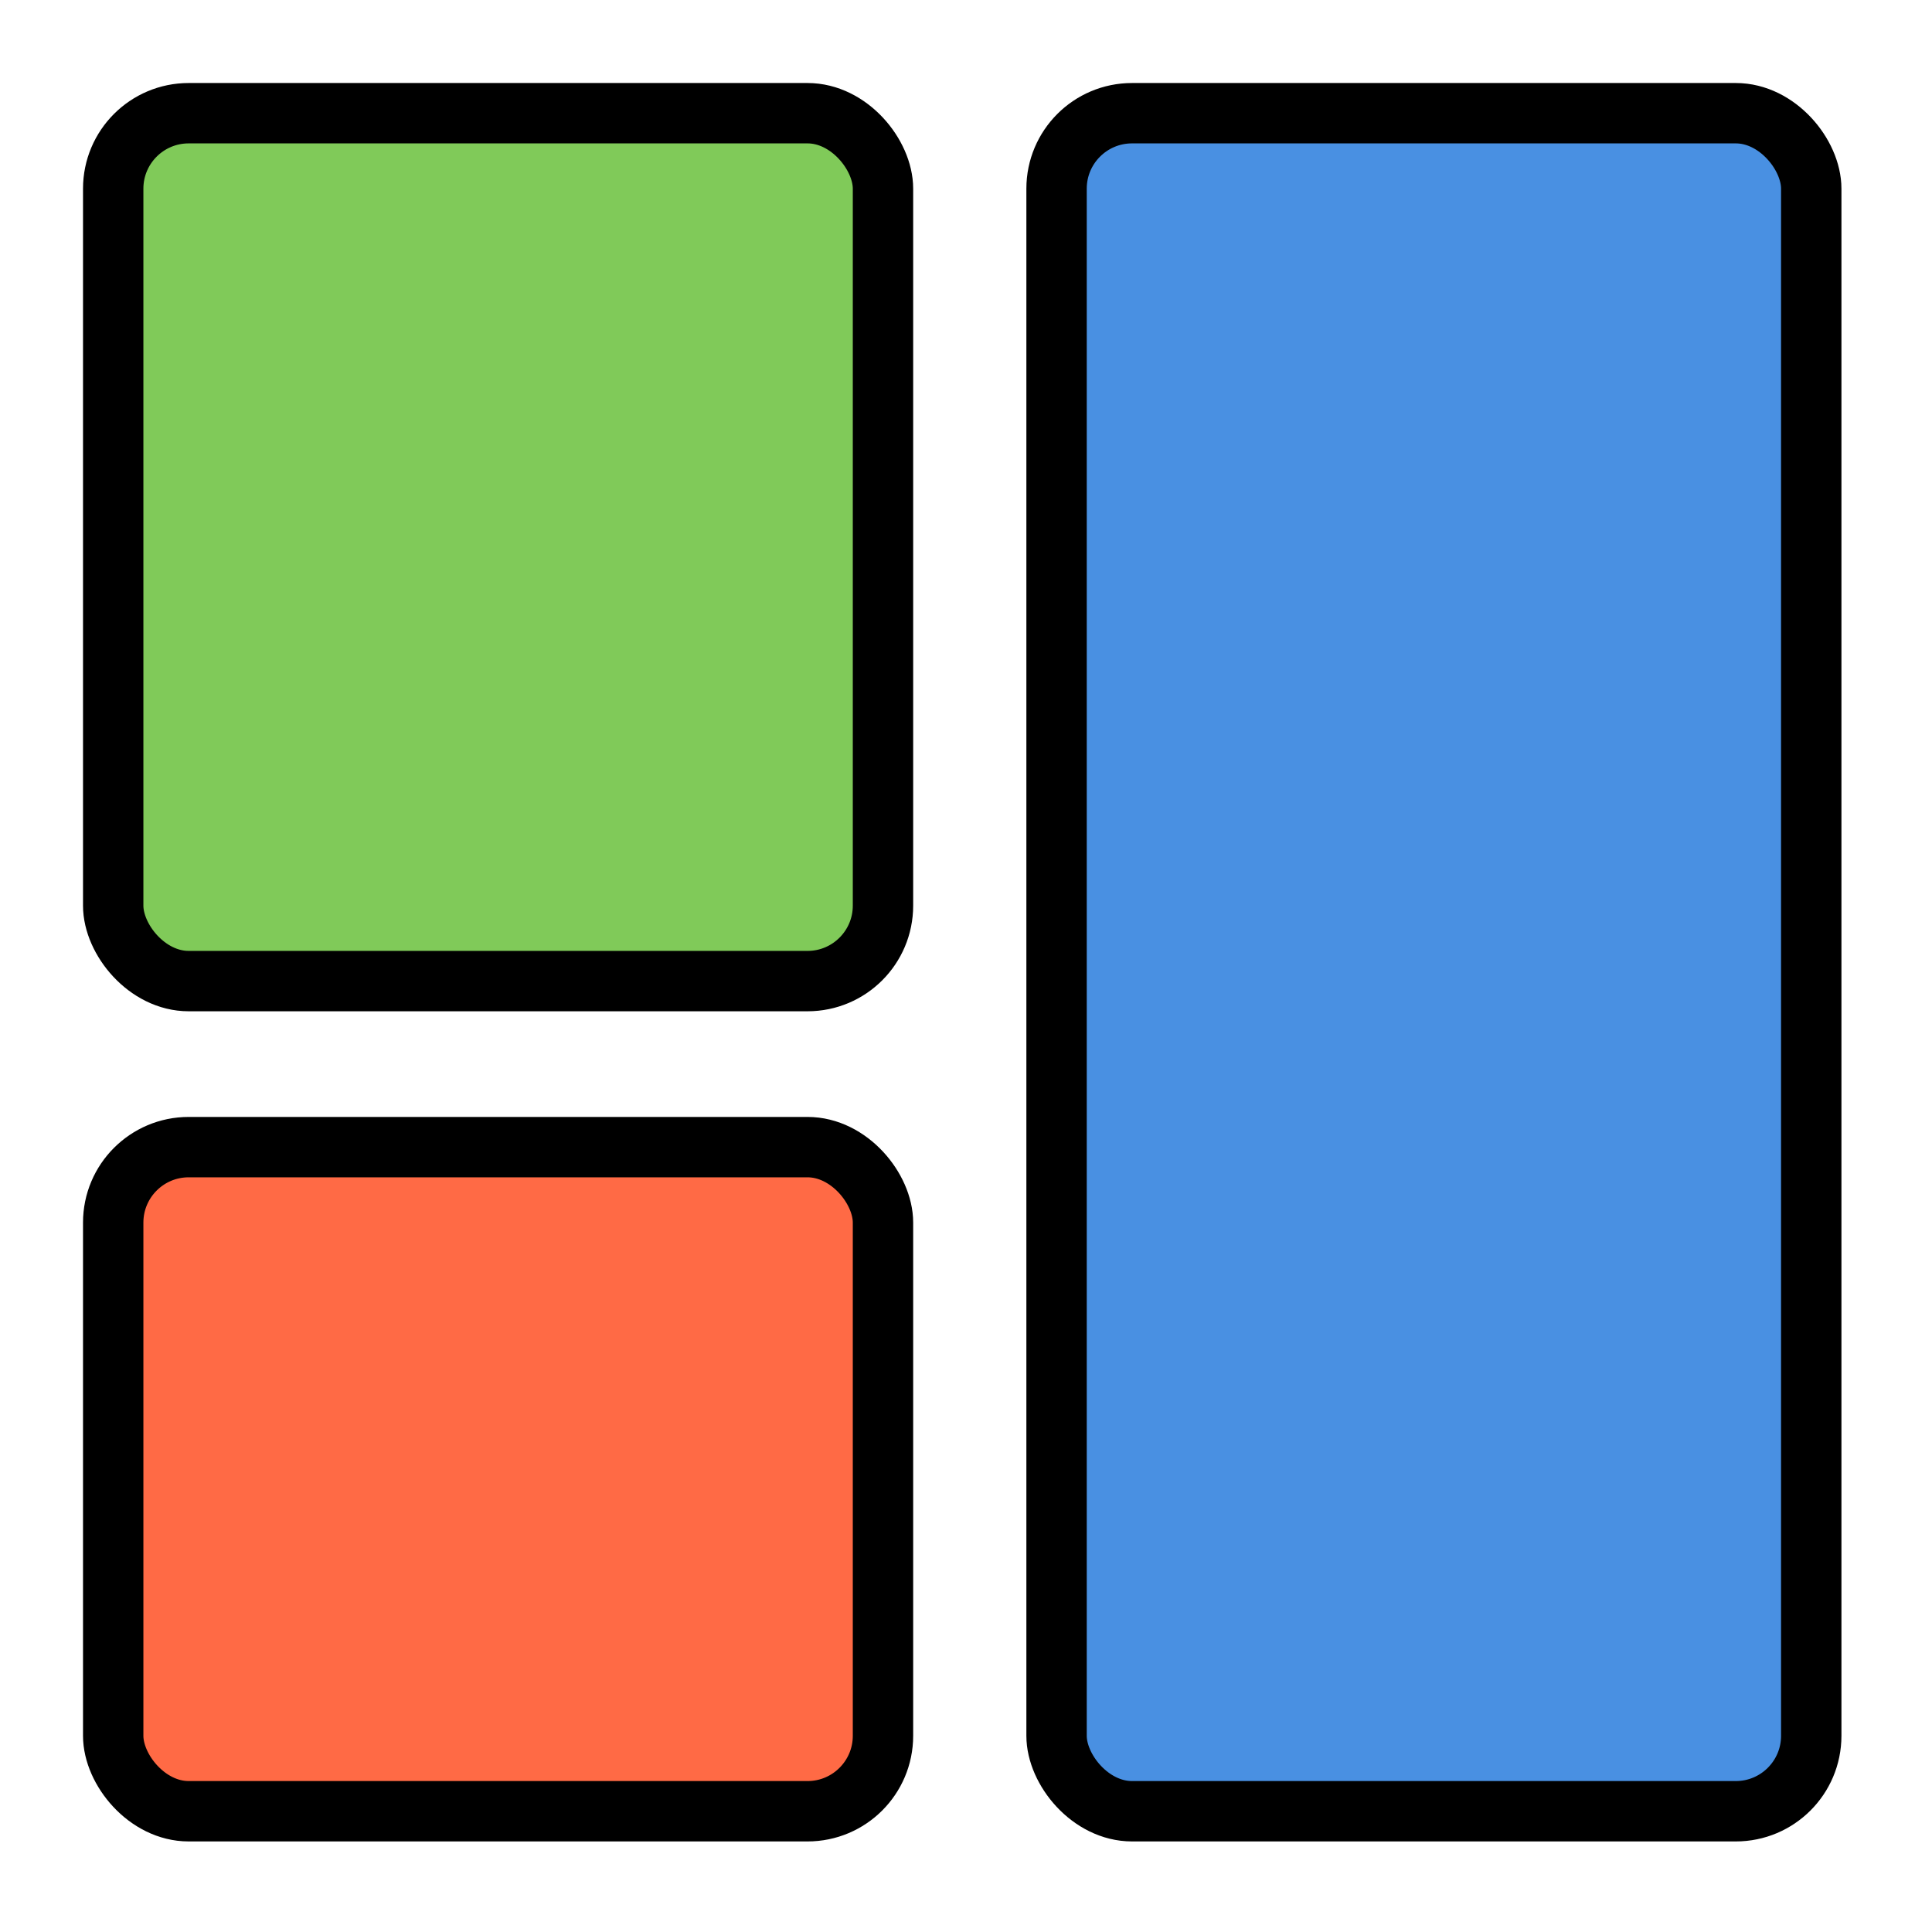 <?xml version="1.0" encoding="UTF-8" standalone="no"?>
<svg width="256px" height="256px" viewBox="0 0 256 256" version="1.1" xmlns="http://www.w3.org/2000/svg" xmlns:xlink="http://www.w3.org/1999/xlink">
    <!-- Generator: Sketch 39.1 (31720) - http://www.bohemiancoding.com/sketch -->
    <title>Layout</title>
    <desc>Created with Sketch.</desc>
    <defs></defs>
    <g id="Page-1" stroke="none" stroke-width="1" fill="none" fill-rule="evenodd">
        <g id="Layout" stroke="#000000" stroke-width="8">
            <rect id="Rectangle-3" fill="#80CA59" x="15" y="15" width="102" height="115" rx="10"></rect>
            <rect id="Rectangle-3" fill="#4990E2" x="140" y="15" width="100" height="225" rx="10"></rect>
            <rect id="Rectangle-3" fill="#FF6A45" x="15" y="152" width="102" height="88" rx="10"></rect>
        </g>
    </g>
</svg>